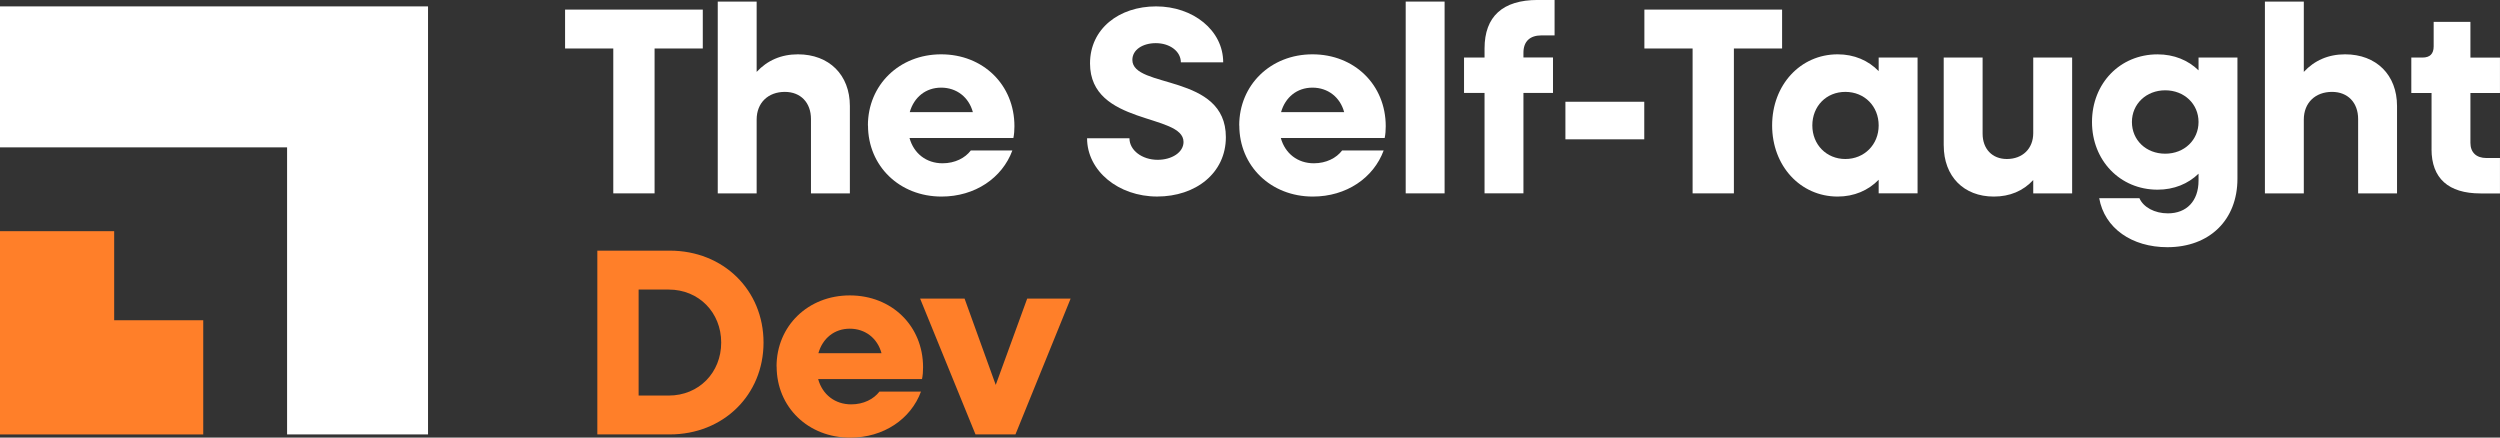 <?xml version="1.0" encoding="UTF-8"?>
<svg id="Layer_2" xmlns="http://www.w3.org/2000/svg" viewBox="0 0 805.33 140.97">
  <rect x="0" y="0" width="805.33" height="140.97" fill="#333333" stroke="none"/>
  <defs>
    <style>
      .cls-1 {
        fill: #ff7f29;
      }

      .cls-2 {
        fill: #fff;
      }
    </style>
  </defs>
  <g id="Layer_1-2" data-name="Layer_1">
    <g>
      <g>
        <polygon class="cls-2" points="197.56 15.62 182.03 15.62 182.03 3.09 226.39 3.09 226.39 15.62 210.86 15.62 210.86 62.29 197.56 62.29 197.56 15.62"/>
        <path class="cls-2" d="M231.21.51h12.53v22.65c3.43-3.69,7.89-5.66,13.3-5.66,10.04,0,16.73,6.61,16.73,16.65v28.14h-12.53v-23.94c0-5.32-3.35-8.75-8.41-8.75-5.4,0-9.09,3.52-9.09,8.92v23.77h-12.53V.51Z"/>
        <path class="cls-2" d="M279.58,40.41c0-13.04,10.12-22.91,23.6-22.91s23.6,9.78,23.6,23.17c0,1.2-.09,2.66-.34,3.78h-33.46c1.37,4.98,5.41,8.15,10.64,8.15,4.03,0,7.29-1.72,9.1-4.12h13.39c-3.26,8.84-12.01,14.84-22.82,14.84-13.56,0-23.68-9.87-23.68-22.91M293.05,36.12h20.34c-1.29-4.8-5.23-7.89-10.21-7.89s-8.75,3.09-10.12,7.89"/>
        <path class="cls-2" d="M350.19,44.53h13.64c0,3.86,4.03,6.95,9.1,6.95,4.55,0,8.32-2.4,8.32-5.75,0-9.27-30.12-5.23-30.12-25.31,0-11.15,9.35-18.36,21.28-18.36s21.62,7.72,21.62,18.02h-13.64c0-3.52-3.52-6.18-8.07-6.18-4.12,0-7.55,2.06-7.55,5.4,0,9.35,30.12,4.29,30.12,24.88,0,11.58-9.7,19.13-22.14,19.13s-22.57-8.24-22.57-18.79"/>
        <path class="cls-2" d="M399.19,40.41c0-13.04,10.12-22.91,23.6-22.91s23.6,9.78,23.6,23.17c0,1.2-.09,2.66-.34,3.78h-33.46c1.37,4.98,5.41,8.15,10.64,8.15,4.03,0,7.29-1.72,9.1-4.12h13.39c-3.26,8.84-12.01,14.84-22.82,14.84-13.56,0-23.68-9.87-23.68-22.91M412.66,36.12h20.34c-1.29-4.8-5.23-7.89-10.21-7.89s-8.75,3.09-10.12,7.89"/>
        <rect class="cls-2" x="452.82" y=".51" width="12.53" height="61.78"/>
        <path class="cls-2" d="M478.22,29.94h-6.61v-11.41h6.61v-2.92c0-10.3,5.84-15.62,17.16-15.62h5.4v11.41h-4.2c-3.77,0-5.83,1.97-5.83,5.58v1.54h9.52v11.41h-9.52v32.35h-12.53V29.94Z"/>
        <rect class="cls-2" x="504.27" y="32.78" width="25.4" height="12.1"/>
        <polygon class="cls-2" points="545.24 15.62 529.71 15.62 529.71 3.09 574.07 3.09 574.07 15.62 558.54 15.62 558.54 62.29 545.24 62.29 545.24 15.62"/>
        <path class="cls-2" d="M570.86,40.41c0-13.04,9.09-22.91,21.11-22.91,5.32,0,9.87,1.97,13.21,5.41v-4.38h12.53v43.76h-12.53v-4.38c-3.35,3.43-7.89,5.41-13.21,5.41-12.01,0-21.11-9.87-21.11-22.91M605.18,40.41c0-6.18-4.55-10.81-10.73-10.81s-10.64,4.63-10.64,10.81,4.55,10.81,10.64,10.81,10.73-4.63,10.73-10.81"/>
        <path class="cls-2" d="M626.13,46.85v-28.32h12.53v24.54c0,4.89,3.09,8.15,7.81,8.15,5.06,0,8.5-3.35,8.5-8.32v-24.37h12.53v43.76h-12.53v-4.29c-3.26,3.52-7.55,5.32-12.7,5.32-9.7,0-16.13-6.52-16.13-16.47"/>
        <path class="cls-2" d="M673.9,39.3c0-12.44,9.01-21.79,21.11-21.79,5.32,0,9.87,1.89,13.21,5.15v-4.12h12.53v39.04c0,13.3-9.01,22.05-22.57,22.05-11.41,0-20.25-6.09-21.96-15.79h12.95c1.29,2.92,4.89,4.89,9.18,4.89,6.01,0,9.87-3.95,9.87-10.55v-2.23c-3.35,3.26-7.89,5.15-13.21,5.15-12.1,0-21.11-9.44-21.11-21.79M708.22,39.3c0-5.84-4.63-10.21-10.73-10.21s-10.73,4.38-10.73,10.21,4.55,10.21,10.73,10.21,10.73-4.46,10.73-10.21"/>
        <path class="cls-2" d="M729.6.51h12.53v22.65c3.43-3.69,7.89-5.66,13.3-5.66,10.04,0,16.73,6.61,16.73,16.65v28.14h-12.53v-23.94c0-5.32-3.35-8.75-8.41-8.75-5.4,0-9.09,3.52-9.09,8.92v23.77h-12.53V.51Z"/>
        <path class="cls-2" d="M783.28,48.05v-18.1h-6.52v-11.41h3.6c2.4,0,3.6-1.2,3.6-3.6v-7.89h11.84v11.5h9.52v11.41h-9.52v16.05c0,3.09,1.89,4.89,5.15,4.89h4.37v11.41h-6.26c-10.38,0-15.79-4.89-15.79-14.24"/>
        <path class="cls-1" d="M192.42,80.74h23.34c17.25,0,30.2,12.7,30.2,29.6s-12.96,29.6-30.2,29.6h-23.34v-59.2ZM205.72,93.27v34.15h9.7c9.7,0,16.9-7.38,16.9-17.07s-7.21-17.07-16.9-17.07h-9.7Z"/>
        <path class="cls-1" d="M250.15,118.07c0-13.04,10.12-22.91,23.6-22.91s23.6,9.78,23.6,23.17c0,1.2-.09,2.66-.34,3.78h-33.46c1.37,4.98,5.41,8.15,10.64,8.15,4.03,0,7.29-1.72,9.1-4.12h13.39c-3.26,8.84-12.01,14.84-22.82,14.84-13.56,0-23.68-9.87-23.68-22.91M263.62,113.77h20.34c-1.29-4.8-5.23-7.89-10.21-7.89s-8.75,3.09-10.12,7.89"/>
        <polygon class="cls-1" points="296.4 96.19 310.72 96.19 320.76 123.99 330.89 96.19 344.88 96.19 327.11 139.94 314.24 139.94 296.4 96.19"/>
      </g>
      <g>
        <polygon class="cls-1" points="65.47 103.16 65.47 139.95 0 139.95 0 74.47 36.78 74.47 36.78 103.16 65.47 103.16"/>
        <polygon class="cls-2" points="0 2.06 137.88 2.06 137.88 139.94 92.48 139.94 92.48 47.47 0 47.47 0 2.06"/>
      </g>
    </g>
  </g>
</svg>